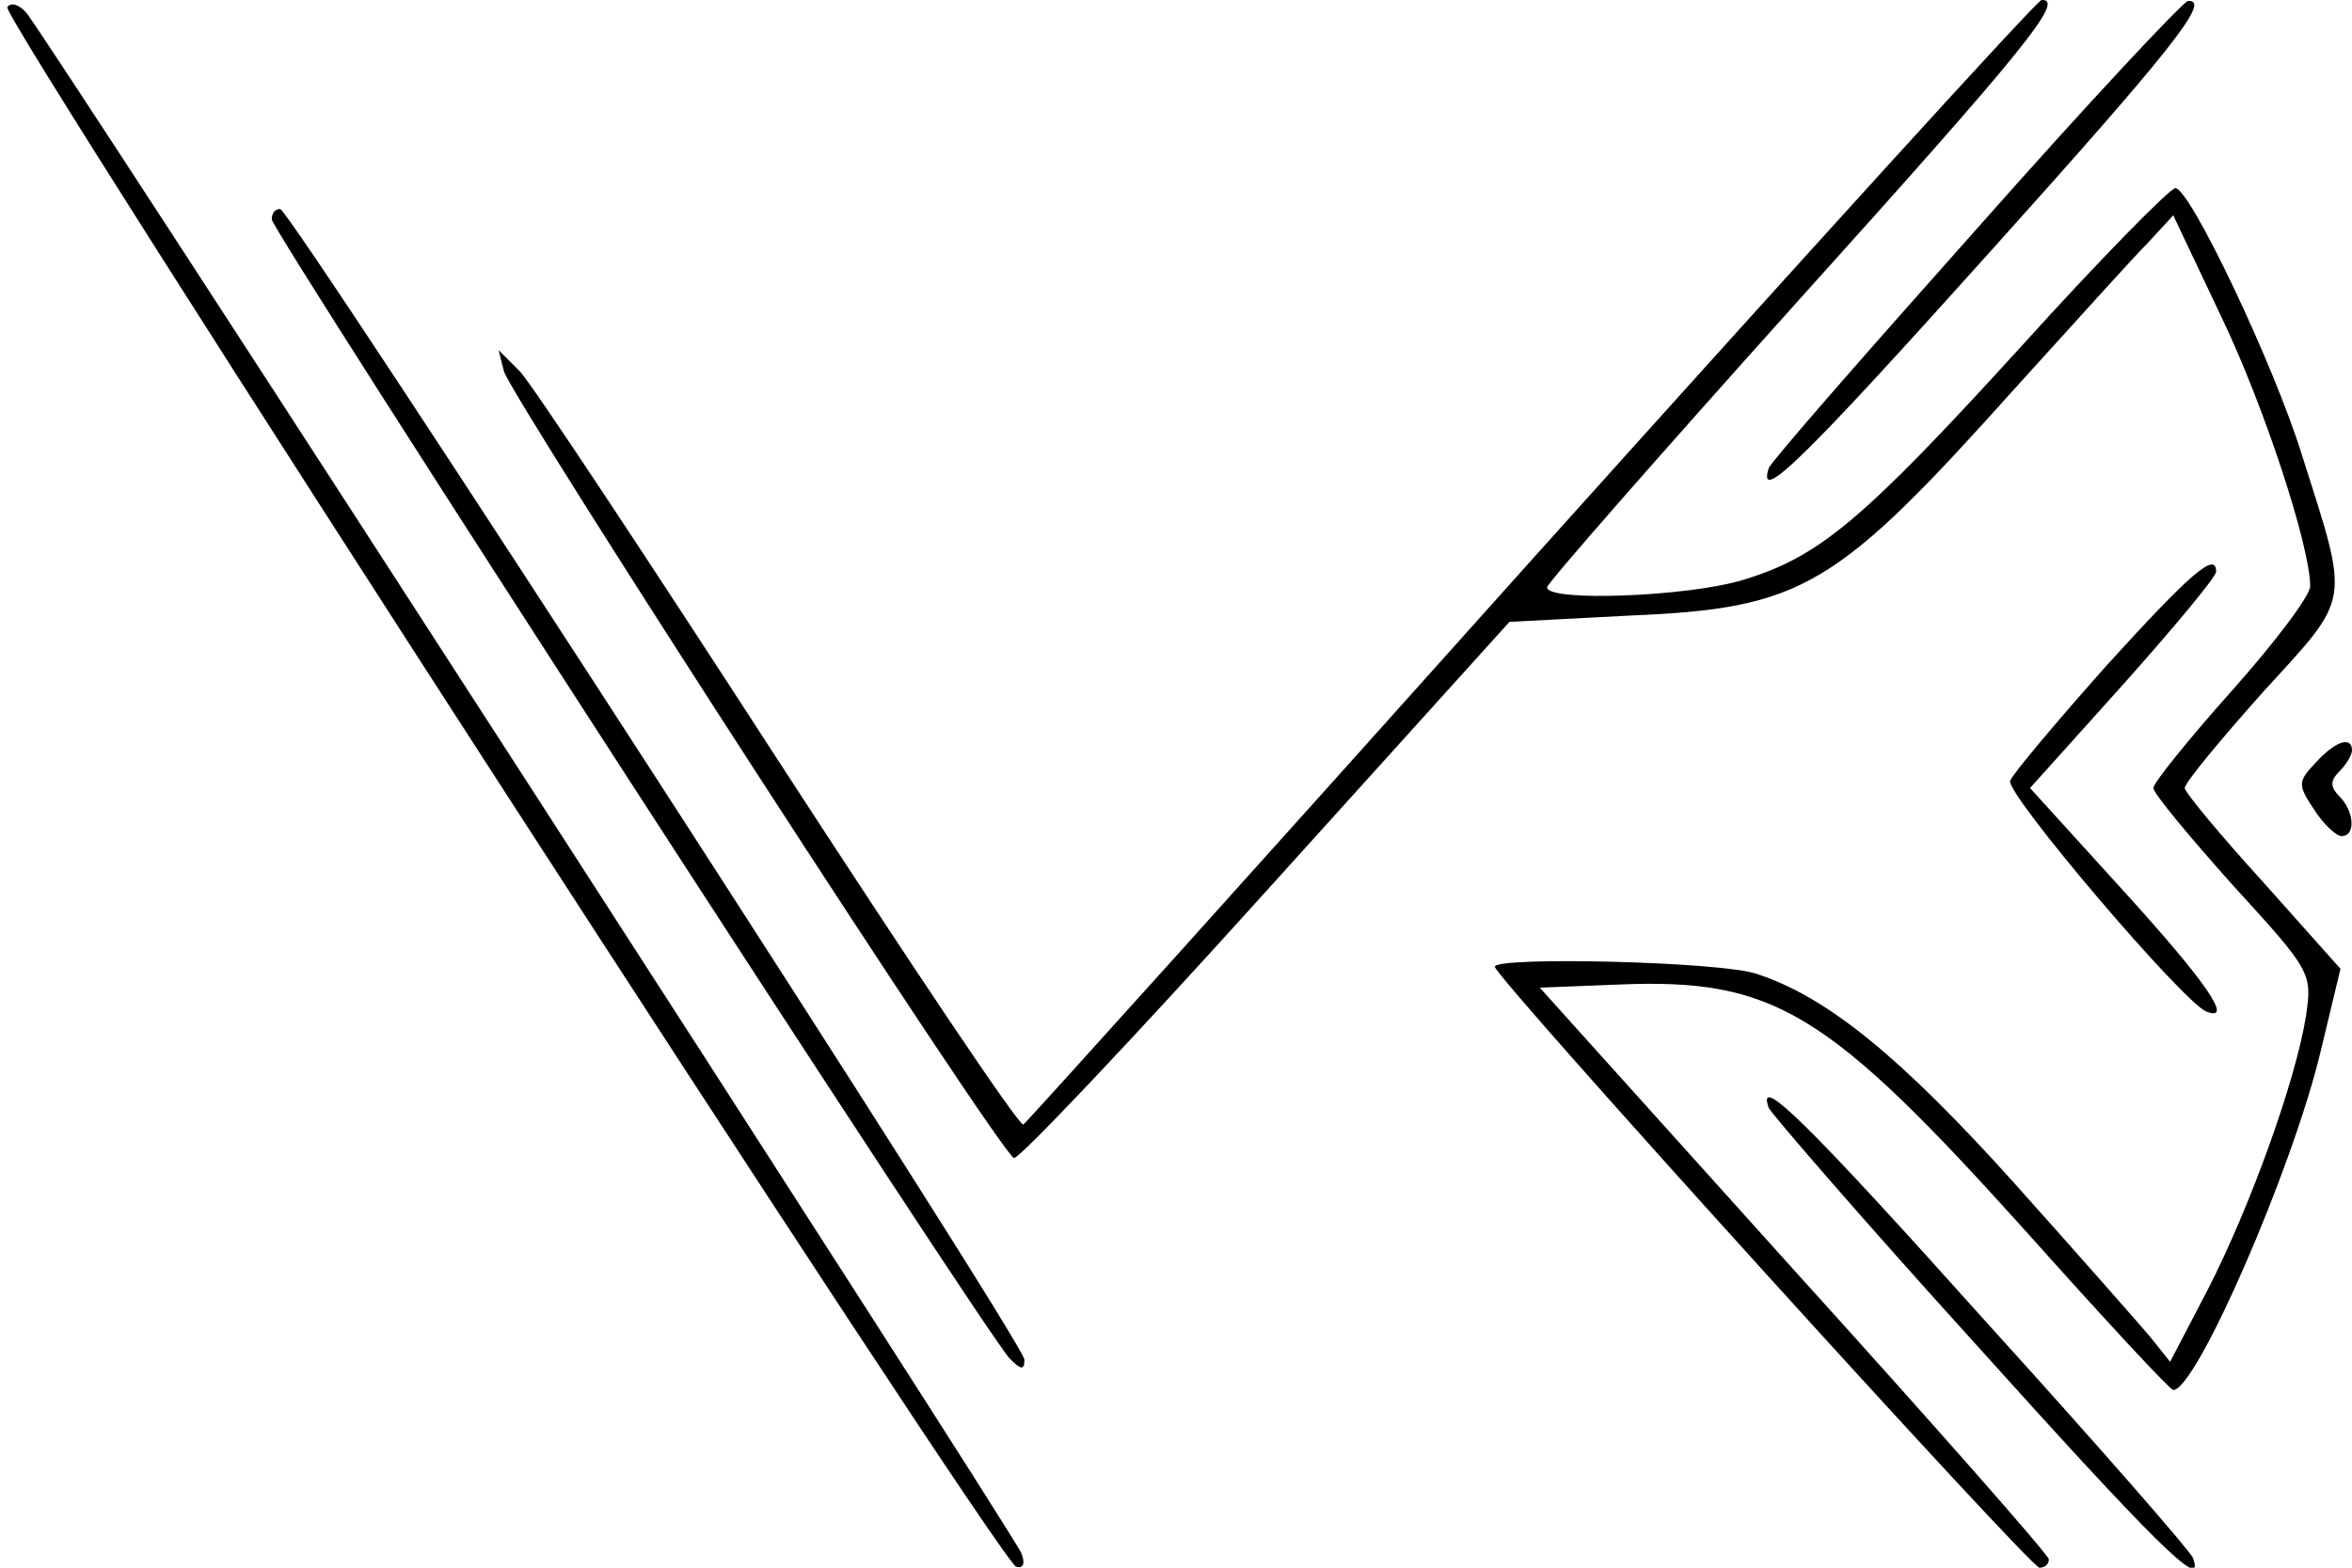 <?xml version="1.0" standalone="no"?>
<!DOCTYPE svg PUBLIC "-//W3C//DTD SVG 20010904//EN"
 "http://www.w3.org/TR/2001/REC-SVG-20010904/DTD/svg10.dtd">
<svg version="1.0" xmlns="http://www.w3.org/2000/svg"
 width="225pt" height="150pt" viewBox="0 0 225 150"
 preserveAspectRatio="xMidYMid meet">

<g transform="translate(0,150) scale(0.1,-0.1)"
fill="#000000" stroke="none">
<path d="M7 1493 c-6 -10 948 -1486 965 -1492 7 -2 9 3 5 13 -8 20 -934 1454
-952 1474 -7 8 -15 10 -18 5z"/>
<path d="M1465 964 c-264 -295 -483 -538 -486 -540 -4 -2 -109 155 -235 349
-125 193 -236 361 -247 372 l-20 20 5 -20 c6 -24 475 -749 488 -753 4 -2 113
113 241 255 l233 258 115 6 c166 7 197 26 370 219 57 63 114 126 127 139 l23
25 45 -95 c42 -87 86 -222 86 -260 0 -9 -34 -54 -75 -100 -41 -46 -75 -88 -75
-93 0 -5 34 -46 76 -93 75 -82 76 -84 70 -125 -10 -63 -54 -184 -94 -262 l-36
-69 -20 25 c-12 14 -70 80 -130 147 -108 120 -178 177 -245 199 -33 12 -251
17 -251 7 0 -10 512 -575 521 -575 5 0 9 3 9 8 0 4 -110 129 -244 277 l-243
270 76 3 c148 6 199 -25 388 -235 75 -84 139 -153 142 -153 22 0 114 211 141
324 l19 79 -74 83 c-41 45 -75 86 -75 90 0 5 34 46 75 92 85 93 83 82 37 227
-27 87 -107 255 -121 255 -5 0 -72 -68 -147 -151 -153 -168 -194 -202 -267
-224 -53 -16 -187 -21 -187 -7 0 4 108 127 240 274 218 242 256 289 233 288
-5 -1 -224 -242 -488 -536z"/>
<path d="M1891 1281 c-107 -120 -197 -223 -199 -229 -11 -35 33 8 209 204 178
198 215 245 192 243 -4 0 -96 -98 -202 -218z"/>
<path d="M260 1290 c0 -11 684 -1068 706 -1090 11 -11 14 -11 14 -1 0 16 -702
1101 -712 1101 -5 0 -8 -4 -8 -10z"/>
<path d="M2015 863 c-48 -54 -90 -104 -92 -110 -5 -12 167 -214 188 -221 26
-10 0 28 -80 116 l-89 98 89 99 c49 55 89 103 89 108 0 20 -25 -2 -105 -90z"/>
<path d="M2215 770 c-17 -18 -17 -21 -1 -45 9 -14 21 -25 26 -25 14 0 12 24
-2 38 -9 9 -9 15 0 24 7 7 12 16 12 20 0 14 -16 9 -35 -12z"/>
<path d="M1692 440 c2 -5 90 -107 197 -225 170 -189 221 -240 209 -206 -1 5
-90 107 -197 225 -172 192 -221 240 -209 206z"/>
</g>
</svg>
